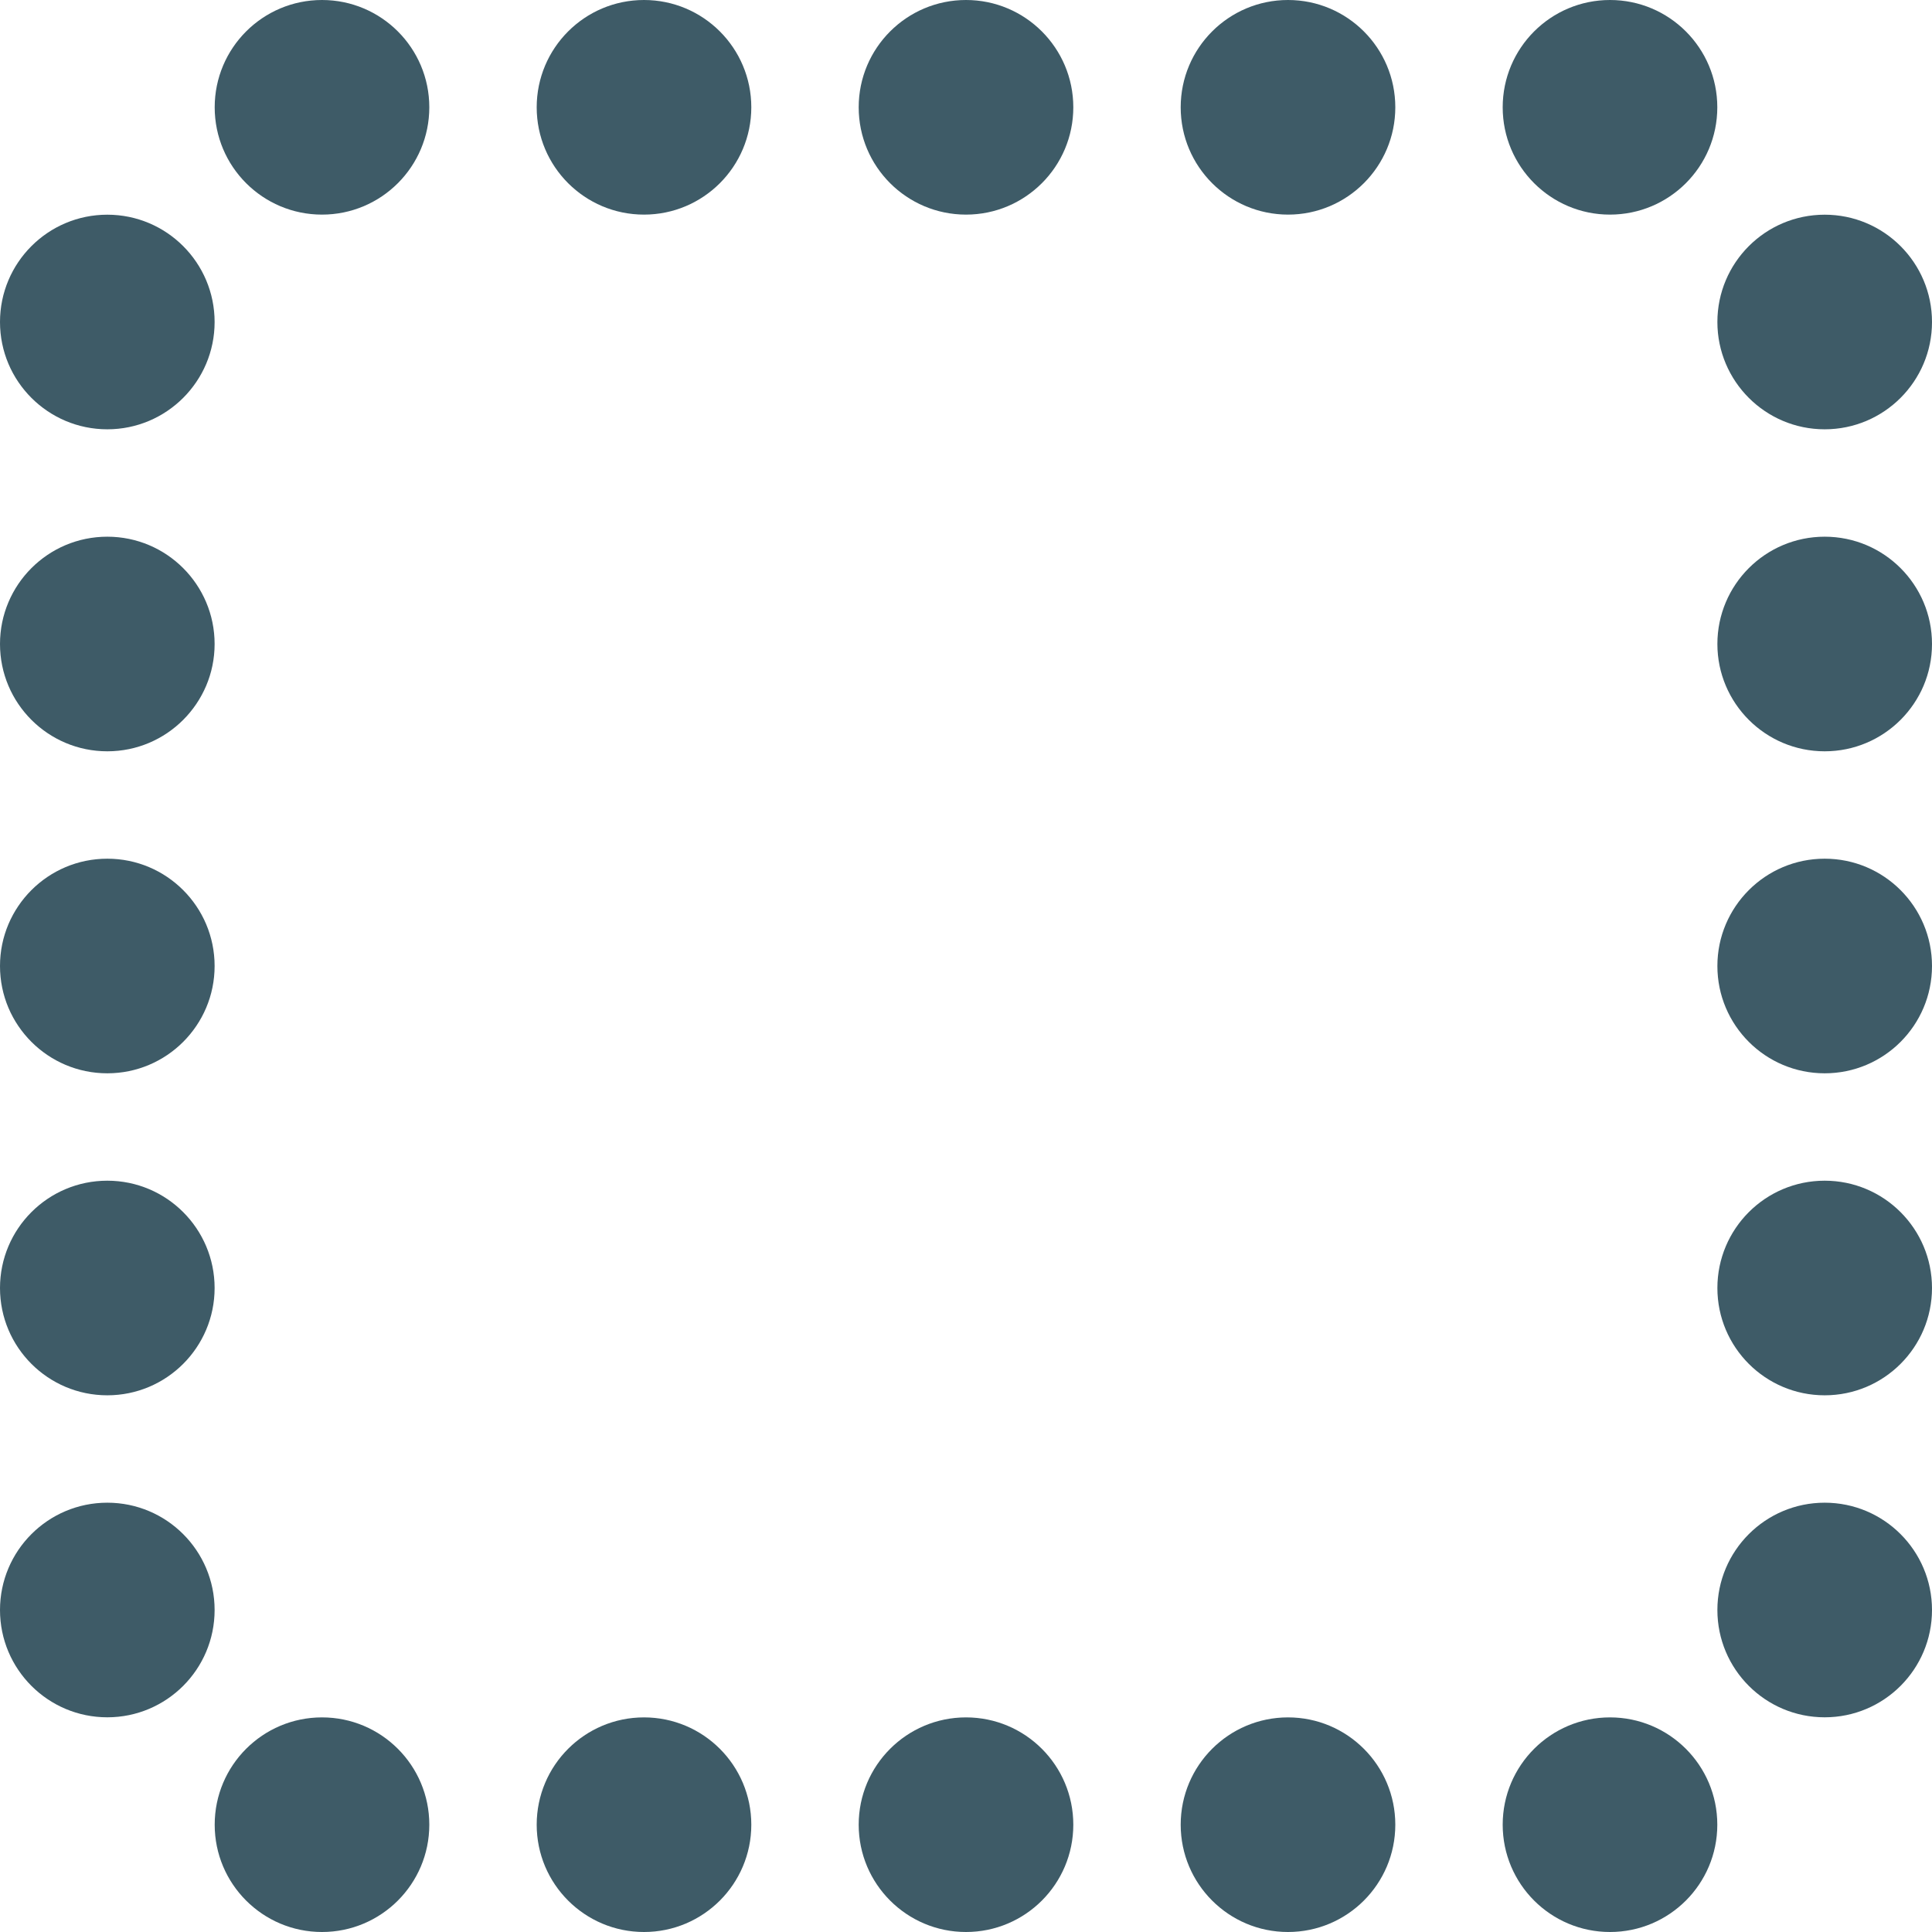 <svg height="24" viewBox="0 0 24 24" width="24" xmlns="http://www.w3.org/2000/svg"><g fill="#3e5b67" fill-rule="evenodd"><circle cx="12" cy="1.333" r="1.333"/><circle cx="8" cy="1.333" r="1.333"/><circle cx="20" cy="1.333" r="1.333"/><circle cx="4" cy="1.333" r="1.333"/><circle cx="16" cy="1.333" r="1.333"/><circle cx="1.333" cy="4" r="1.333"/><circle cx="22.667" cy="4" r="1.333"/><circle cx="1.333" cy="8" r="1.333"/><circle cx="22.667" cy="8" r="1.333"/><circle cx="1.333" cy="12" r="1.333"/><circle cx="22.667" cy="12" r="1.333"/><circle cx="1.333" cy="16" r="1.333"/><circle cx="22.667" cy="16" r="1.333"/><circle cx="1.333" cy="20" r="1.333"/><circle cx="22.667" cy="20" r="1.333"/><circle cx="4" cy="22.667" r="1.333"/><circle cx="16" cy="22.667" r="1.333"/><circle cx="8" cy="22.667" r="1.333"/><circle cx="20" cy="22.667" r="1.333"/><circle cx="12" cy="22.667" r="1.333"/></g></svg>